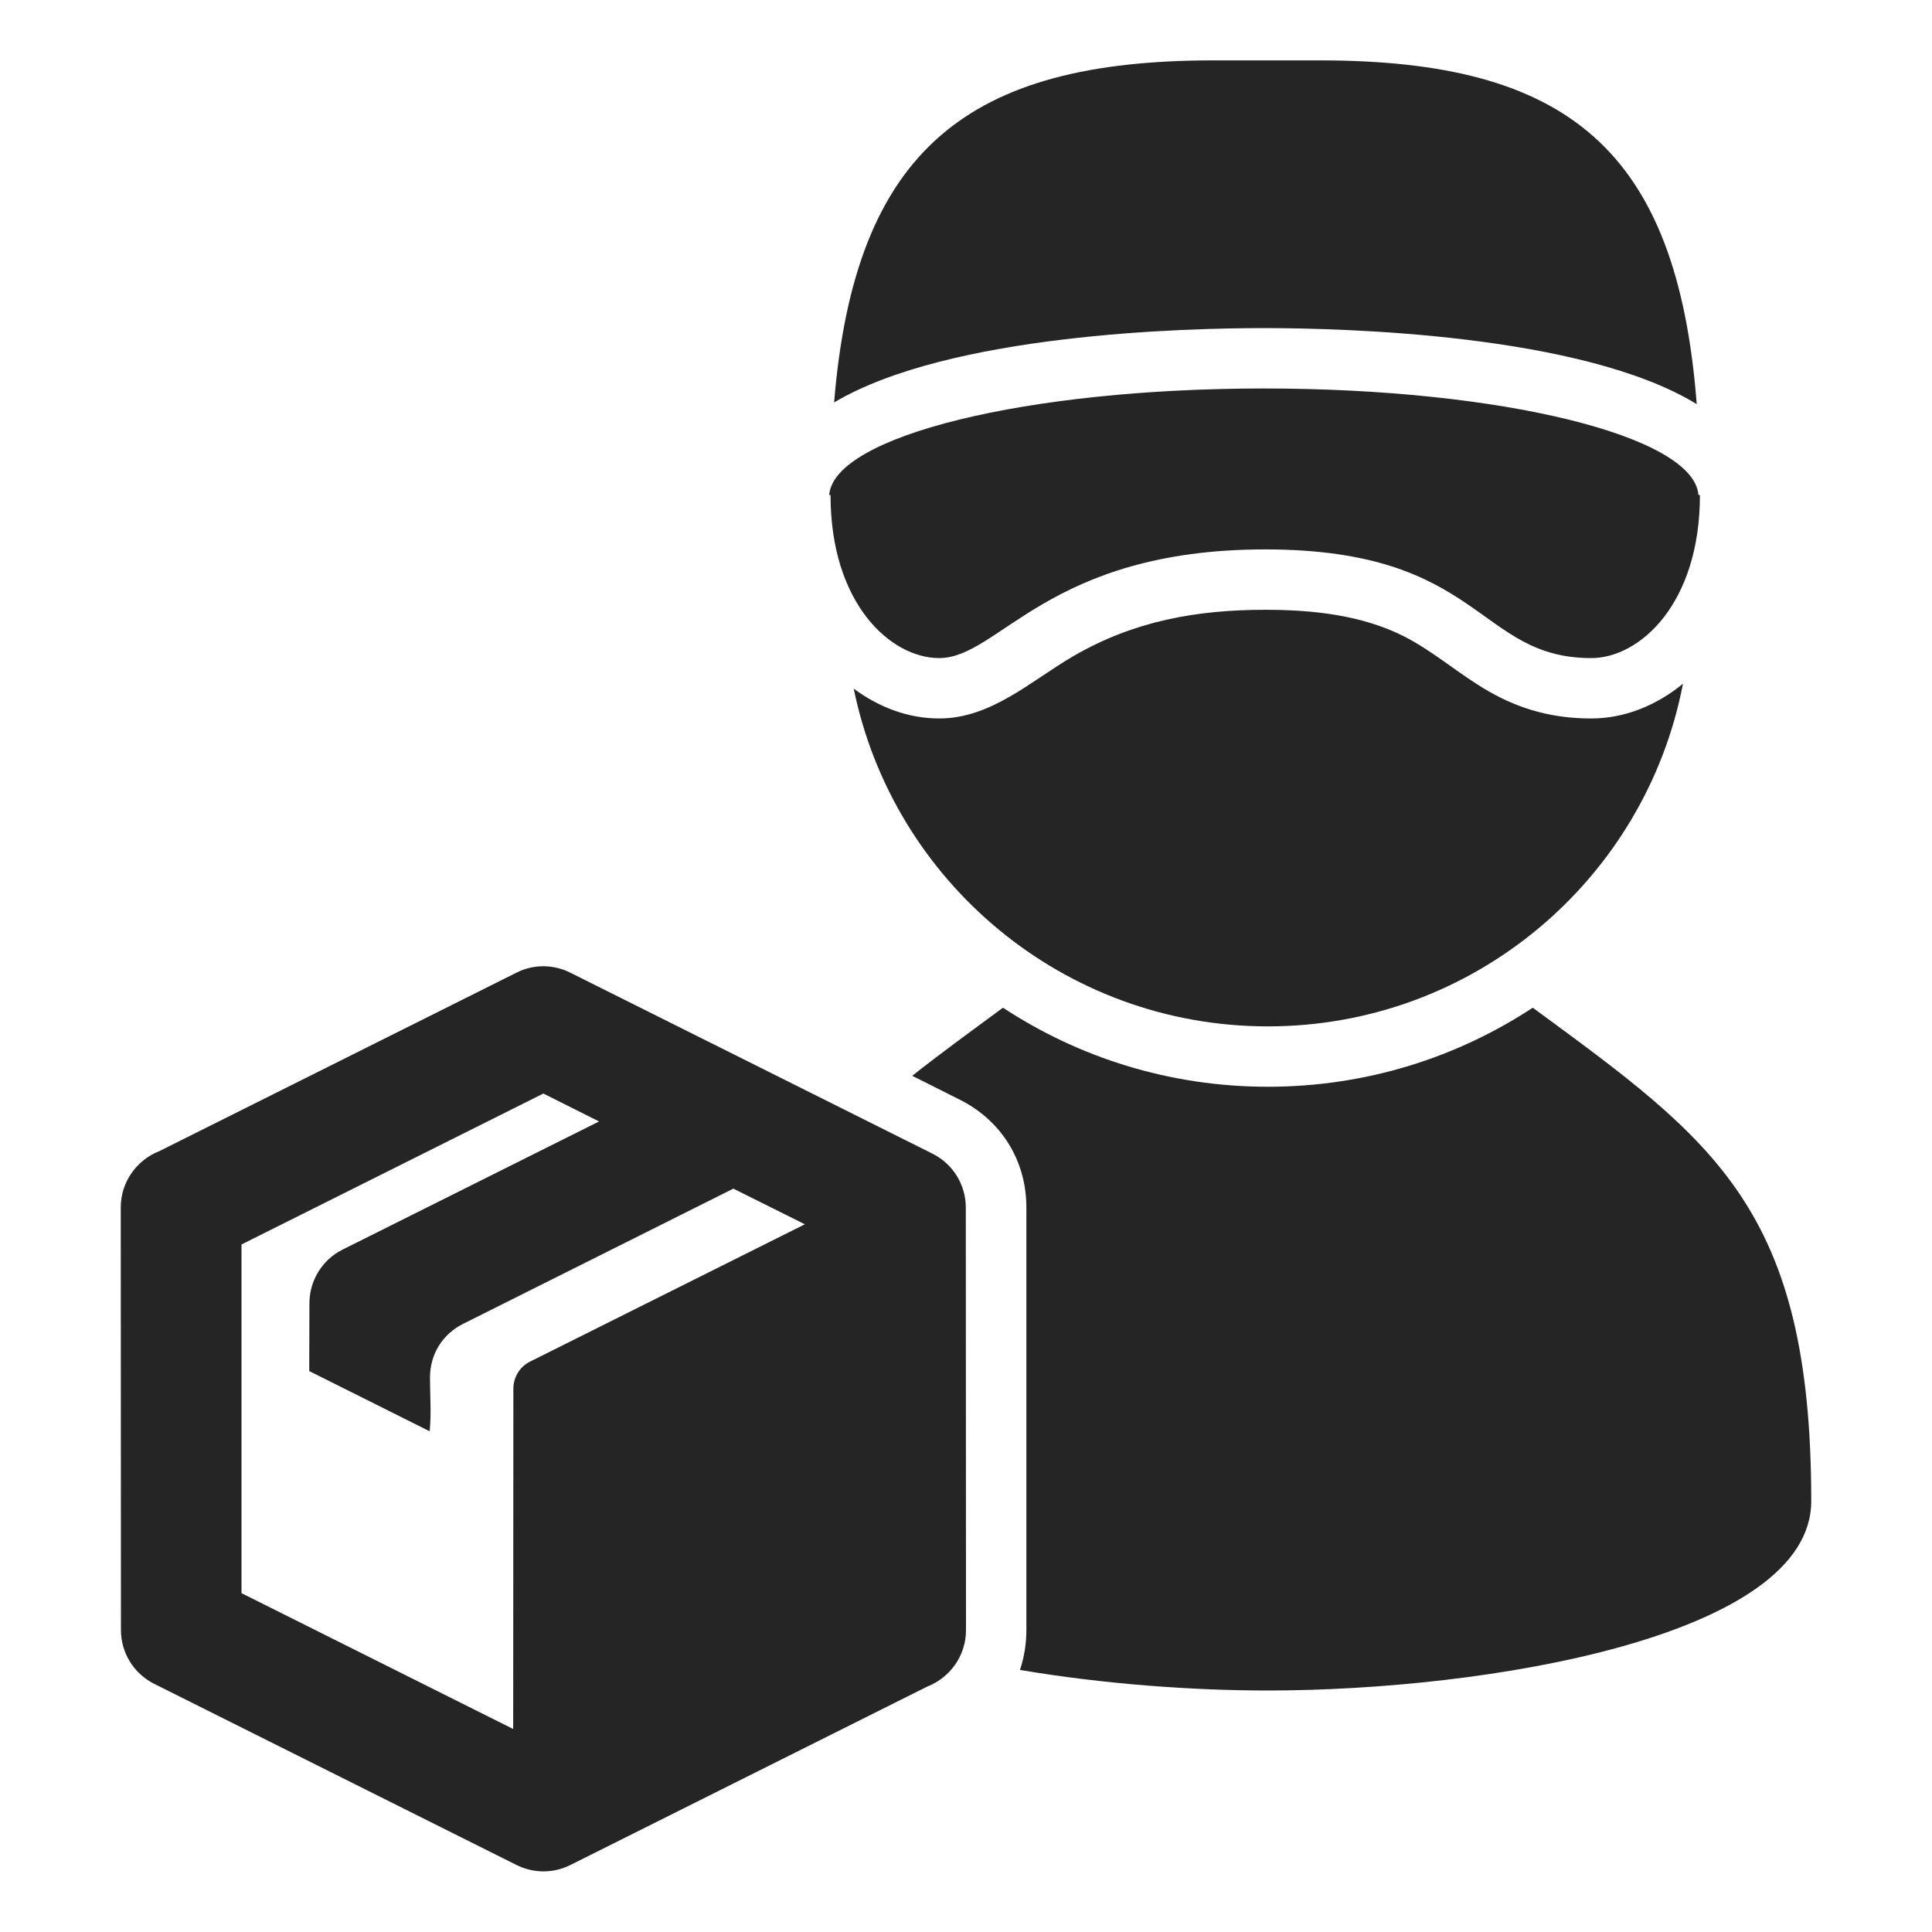 <?xml version="1.0" encoding="UTF-8"?>
<!DOCTYPE svg PUBLIC "-//W3C//DTD SVG 1.1//EN" "http://www.w3.org/Graphics/SVG/1.1/DTD/svg11.dtd">
<svg xmlns="http://www.w3.org/2000/svg" xml:space="preserve" width="1024px" height="1024px" shape-rendering="geometricPrecision" text-rendering="geometricPrecision" image-rendering="optimizeQuality" fill-rule="nonzero" clip-rule="evenodd" viewBox="0 0 10240 10240" xmlns:xlink="http://www.w3.org/1999/xlink">
	<title>delivery_man icon</title>
	<desc>delivery_man icon from the IconExperience.com O-Collection. Copyright by INCORS GmbH (www.incors.com).</desc>
	<path id="curve3" fill="#252525" d="M845 6101l1893 -946c93,-47 199,-43 286,1l1919 959c111,56 176,168 176,285l1 2240c0,136 -85,252 -205,299l-1892 946c-94,47 -200,43 -287,-1l-1918 -959c-112,-56 -177,-168 -177,-285l-1 -2240c0,-136 85,-252 205,-299zm3042 199l-1431 716c-111,55 -177,162 -177,286 0,86 8,201 -2,284l-638 -319 1 -359c0,-117 65,-230 176,-285l1359 -679 -295 -148 -1600 800 0 1848 1440 720 1 -1804c0,-58 32,-115 88,-143l1457 -728 -379 -189z"/>
	<path id="curve2" fill="#252525" d="M9600 7956c0,720 -1728,1004 -2880,1004 -401,0 -871,-34 -1314,-109 22,-66 34,-137 34,-211l0 -2240c0,-248 -132,-461 -354,-572l-251 -126c145,-115 306,-232 481,-361 403,265 885,419 1404,419 519,0 1001,-154 1404,-419 961,706 1476,1064 1476,2615z"/>
	<path id="curve1" fill="#252525" d="M8920 3624c-198,1034 -1108,1816 -2200,1816 -1083,0 -1987,-769 -2195,-1790 131,97 286,158 453,158 276,0 487,-200 712,-331 319,-185 650,-245 1016,-245 249,0 510,27 736,141 160,82 294,203 450,292 171,98 345,143 542,143 181,0 349,-72 486,-184z"/>
	<path id="curve0" fill="#252525" d="M4421 2133c110,-1348 717,-1813 2011,-1813 288,0 274,0 562,0 1309,0 1895,467 1999,1822 -607,-372 -1876,-403 -2294,-403 -414,0 -1665,30 -2278,394zm2278 -74c1257,0 2278,251 2303,564l8 1c0,576 -319,864 -576,864 -607,0 -576,-576 -1728,-576 -1152,0 -1409,576 -1728,576 -257,0 -576,-288 -576,-864l-7 0c23,-313 1046,-565 2304,-565z"/>
</svg>
